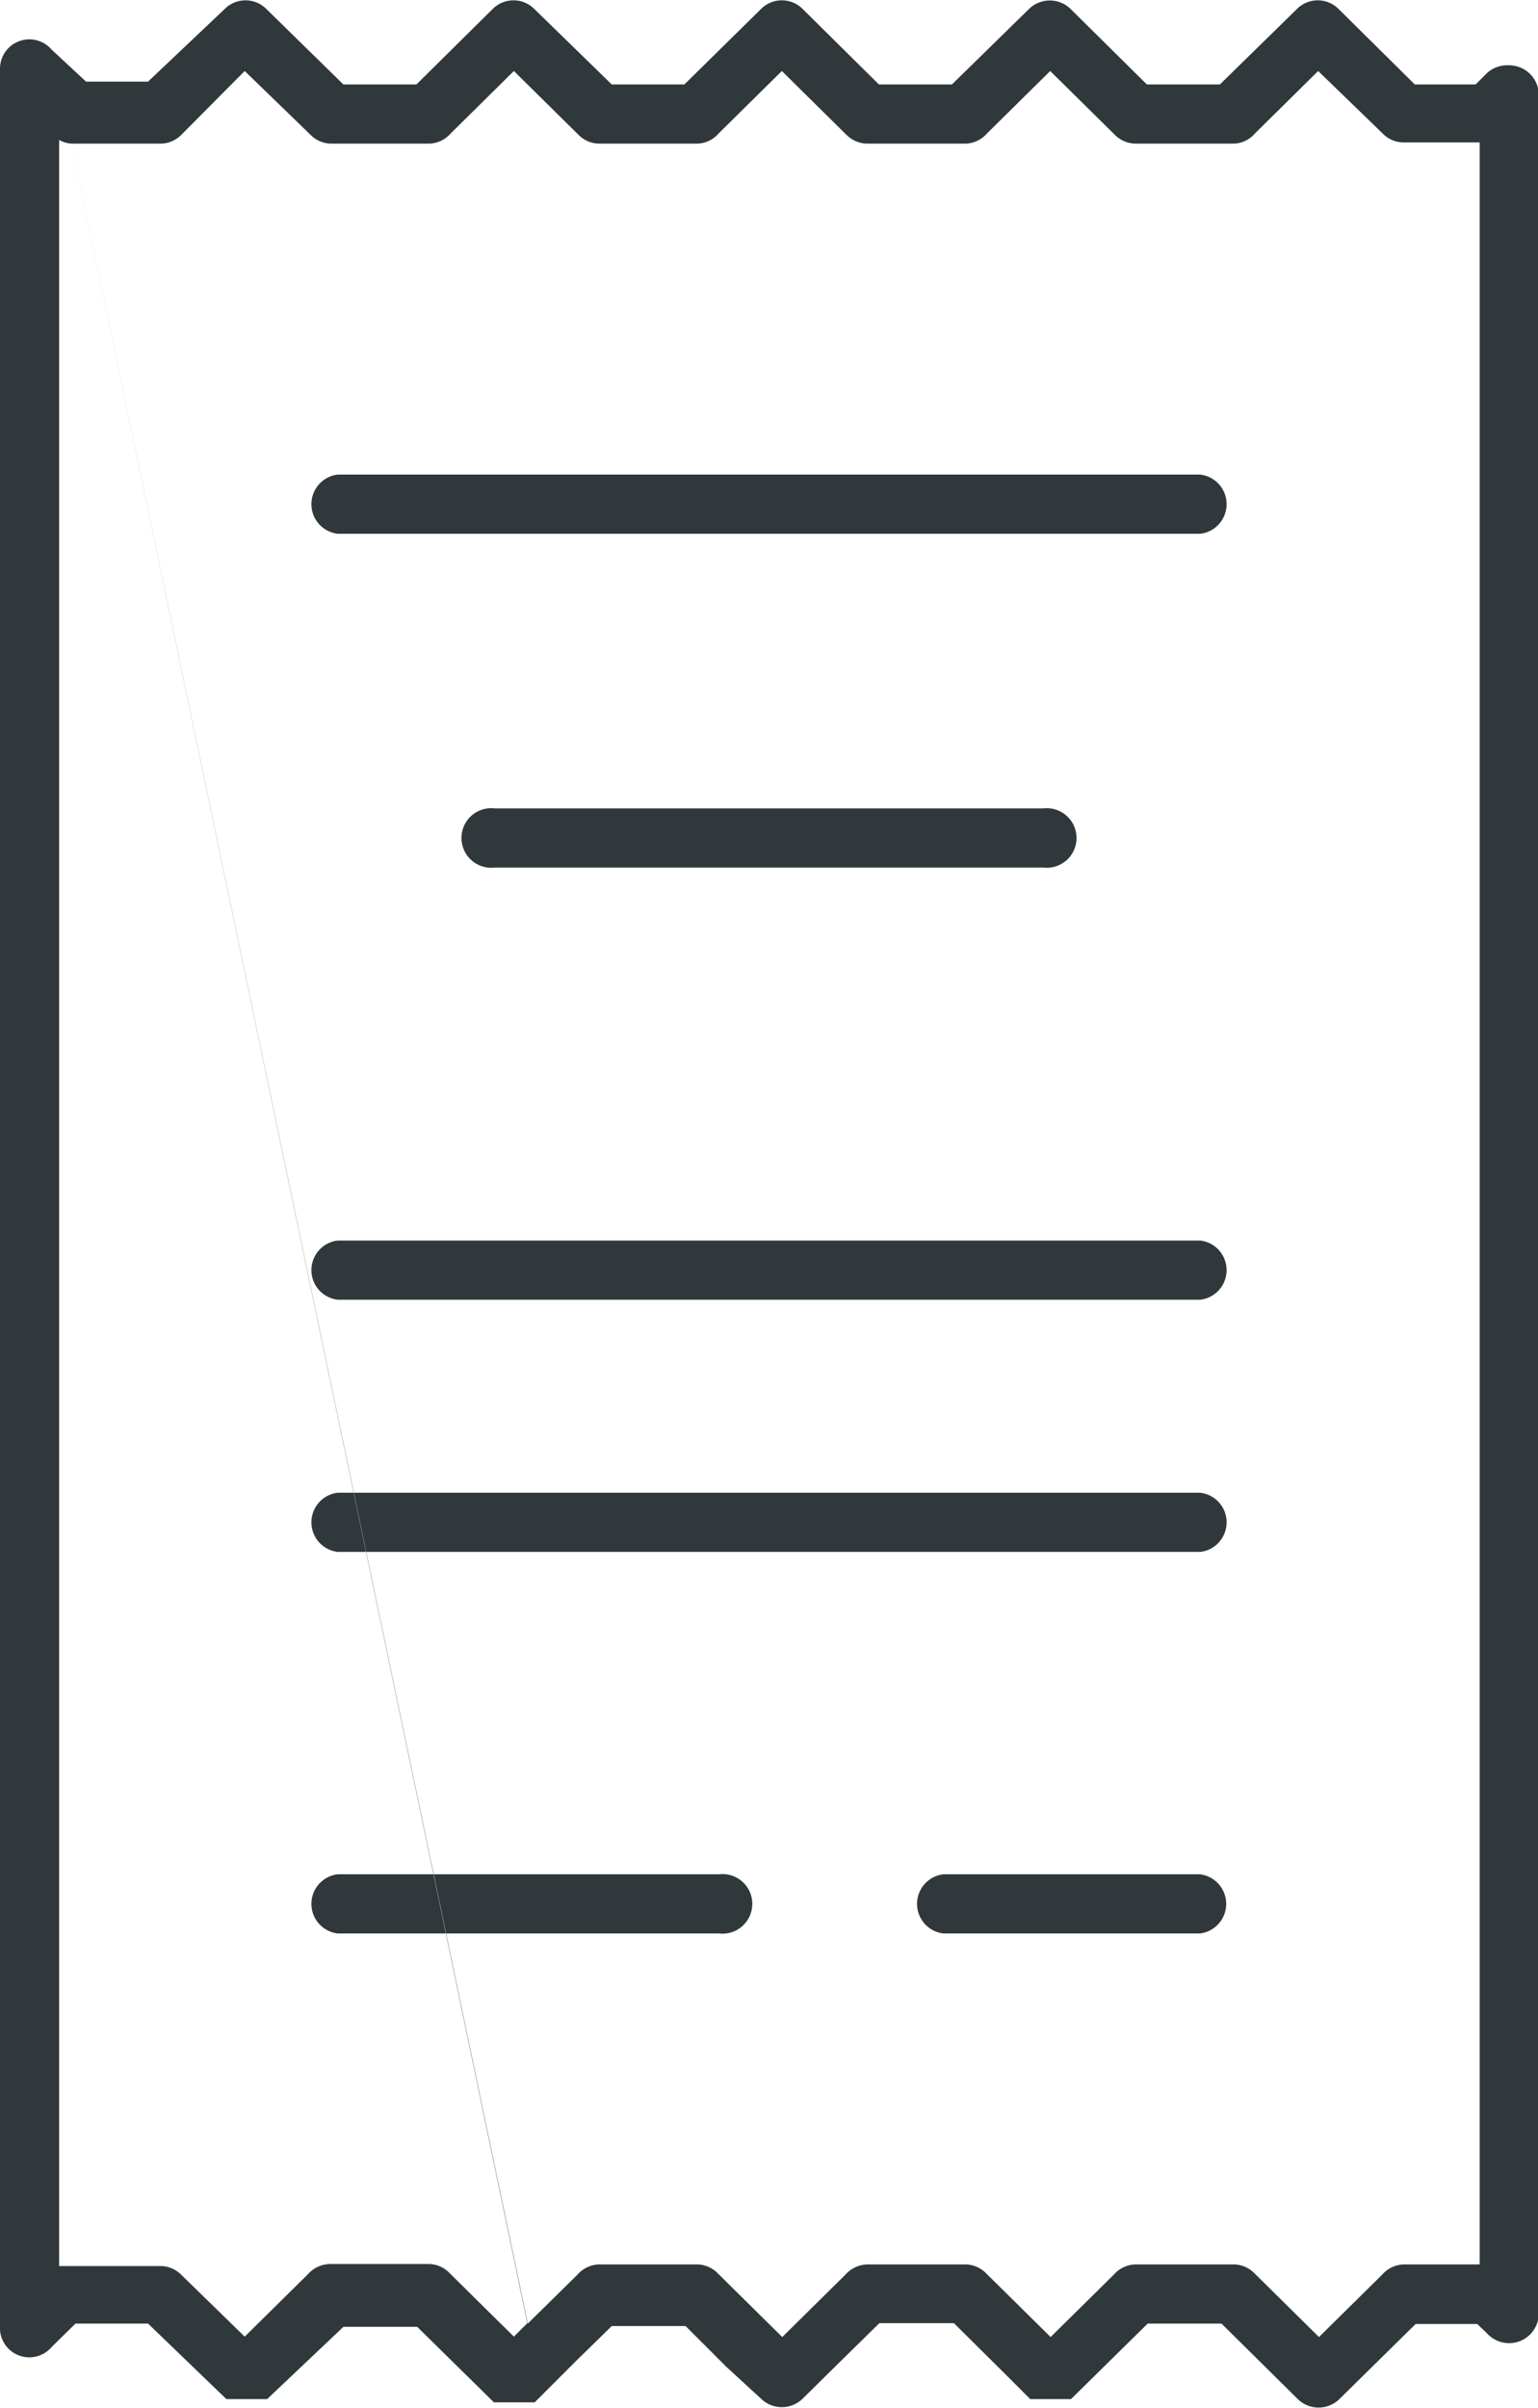<svg xmlns="http://www.w3.org/2000/svg" viewBox="0 0 37.71 59.01"><defs><style>.cls-1{fill:#30383b;fill-rule:evenodd;}</style></defs><title>ticket</title><g id="Layer_2" data-name="Layer 2"><g id="Layer_1-2" data-name="Layer 1"><path class="cls-1" d="M1.27,1.22,2.11,2l1.52,0L5.52.21a.72.72,0,0,1,1,0L8.42,2.07h1.79L12.09.21a.72.72,0,0,1,1,0L15,2.07h1.78L18.67.21a.72.72,0,0,1,1,0l1.88,1.86h1.79L25.24.21a.73.73,0,0,1,1,0l1.88,1.86h1.79L31.81.21a.72.72,0,0,1,1,0l1.88,1.86h1.49l.23-.23A.74.74,0,0,1,37,1.6a.73.73,0,0,1,.73.73V56.69a.73.73,0,0,1-.73.73.74.74,0,0,1-.55-.25l-.23-.22H34.71L32.83,58.8a.73.73,0,0,1-1,0l-1.88-1.86H28.14l-1.88,1.85h-1l-.57-.57-1.3-1.29H21.56l-1.14,1.12-.75.74a.73.73,0,0,1-1,0L17.81,58l-1-1H15l-.89.87-1,1h-1l-1.88-1.85H8.42L6.55,58.79h-1L3.63,56.94H1.85l-.58.57A.72.72,0,0,1,0,57V1.7a.72.72,0,0,1,1.27-.48L12.94,56.94l1.22-1.2a.73.73,0,0,1,.55-.25h2.37a.72.72,0,0,1,.51.21l1.59,1.57,1.55-1.53a.74.74,0,0,1,.55-.25h2.38a.72.72,0,0,1,.51.21l1.59,1.57,1.55-1.53a.73.73,0,0,1,.55-.25h2.38a.72.72,0,0,1,.51.21l1.59,1.57,1.55-1.53a.73.73,0,0,1,.55-.25h1.84v-52H34.41a.72.72,0,0,1-.5-.21L32.32,1.74,30.77,3.27a.71.71,0,0,1-.55.25H27.85a.73.73,0,0,1-.51-.21L25.75,1.74,24.2,3.27a.73.73,0,0,1-.55.25H21.27a.73.73,0,0,1-.51-.21L19.17,1.74,17.62,3.27a.72.72,0,0,1-.55.25H14.7a.72.72,0,0,1-.51-.21L12.6,1.74,11.05,3.27a.72.72,0,0,1-.55.25H8.13a.72.72,0,0,1-.51-.21L6,1.74,4.44,3.31h0a.73.73,0,0,1-.52.21l-2.09,0a.71.71,0,0,1-.38-.09v52.1H3.93a.72.72,0,0,1,.51.21L6,57.26l1.55-1.53a.74.74,0,0,1,.55-.25H10.5a.71.71,0,0,1,.51.21l1.59,1.57.33-.33L1.27,1.22ZM25.58,19.81H12.13a.73.73,0,1,0,0,1.45H25.58a.73.73,0,1,0,0-1.45ZM23.13,47.38h6.29a.73.73,0,0,0,0-1.45H23.13a.73.73,0,0,0,0,1.45Zm-14.86,0h9.36a.73.73,0,1,0,0-1.45H8.28a.73.73,0,0,0,0,1.45Zm0-9.35H29.43a.73.73,0,0,0,0-1.45H8.28a.73.73,0,0,0,0,1.45ZM29.43,30.4H8.28a.73.73,0,0,0,0,1.45H29.43a.73.73,0,0,0,0-1.45ZM8.28,13.08H29.43a.73.73,0,0,0,0-1.45H8.28a.73.73,0,0,0,0,1.45Z"/></g></g></svg>